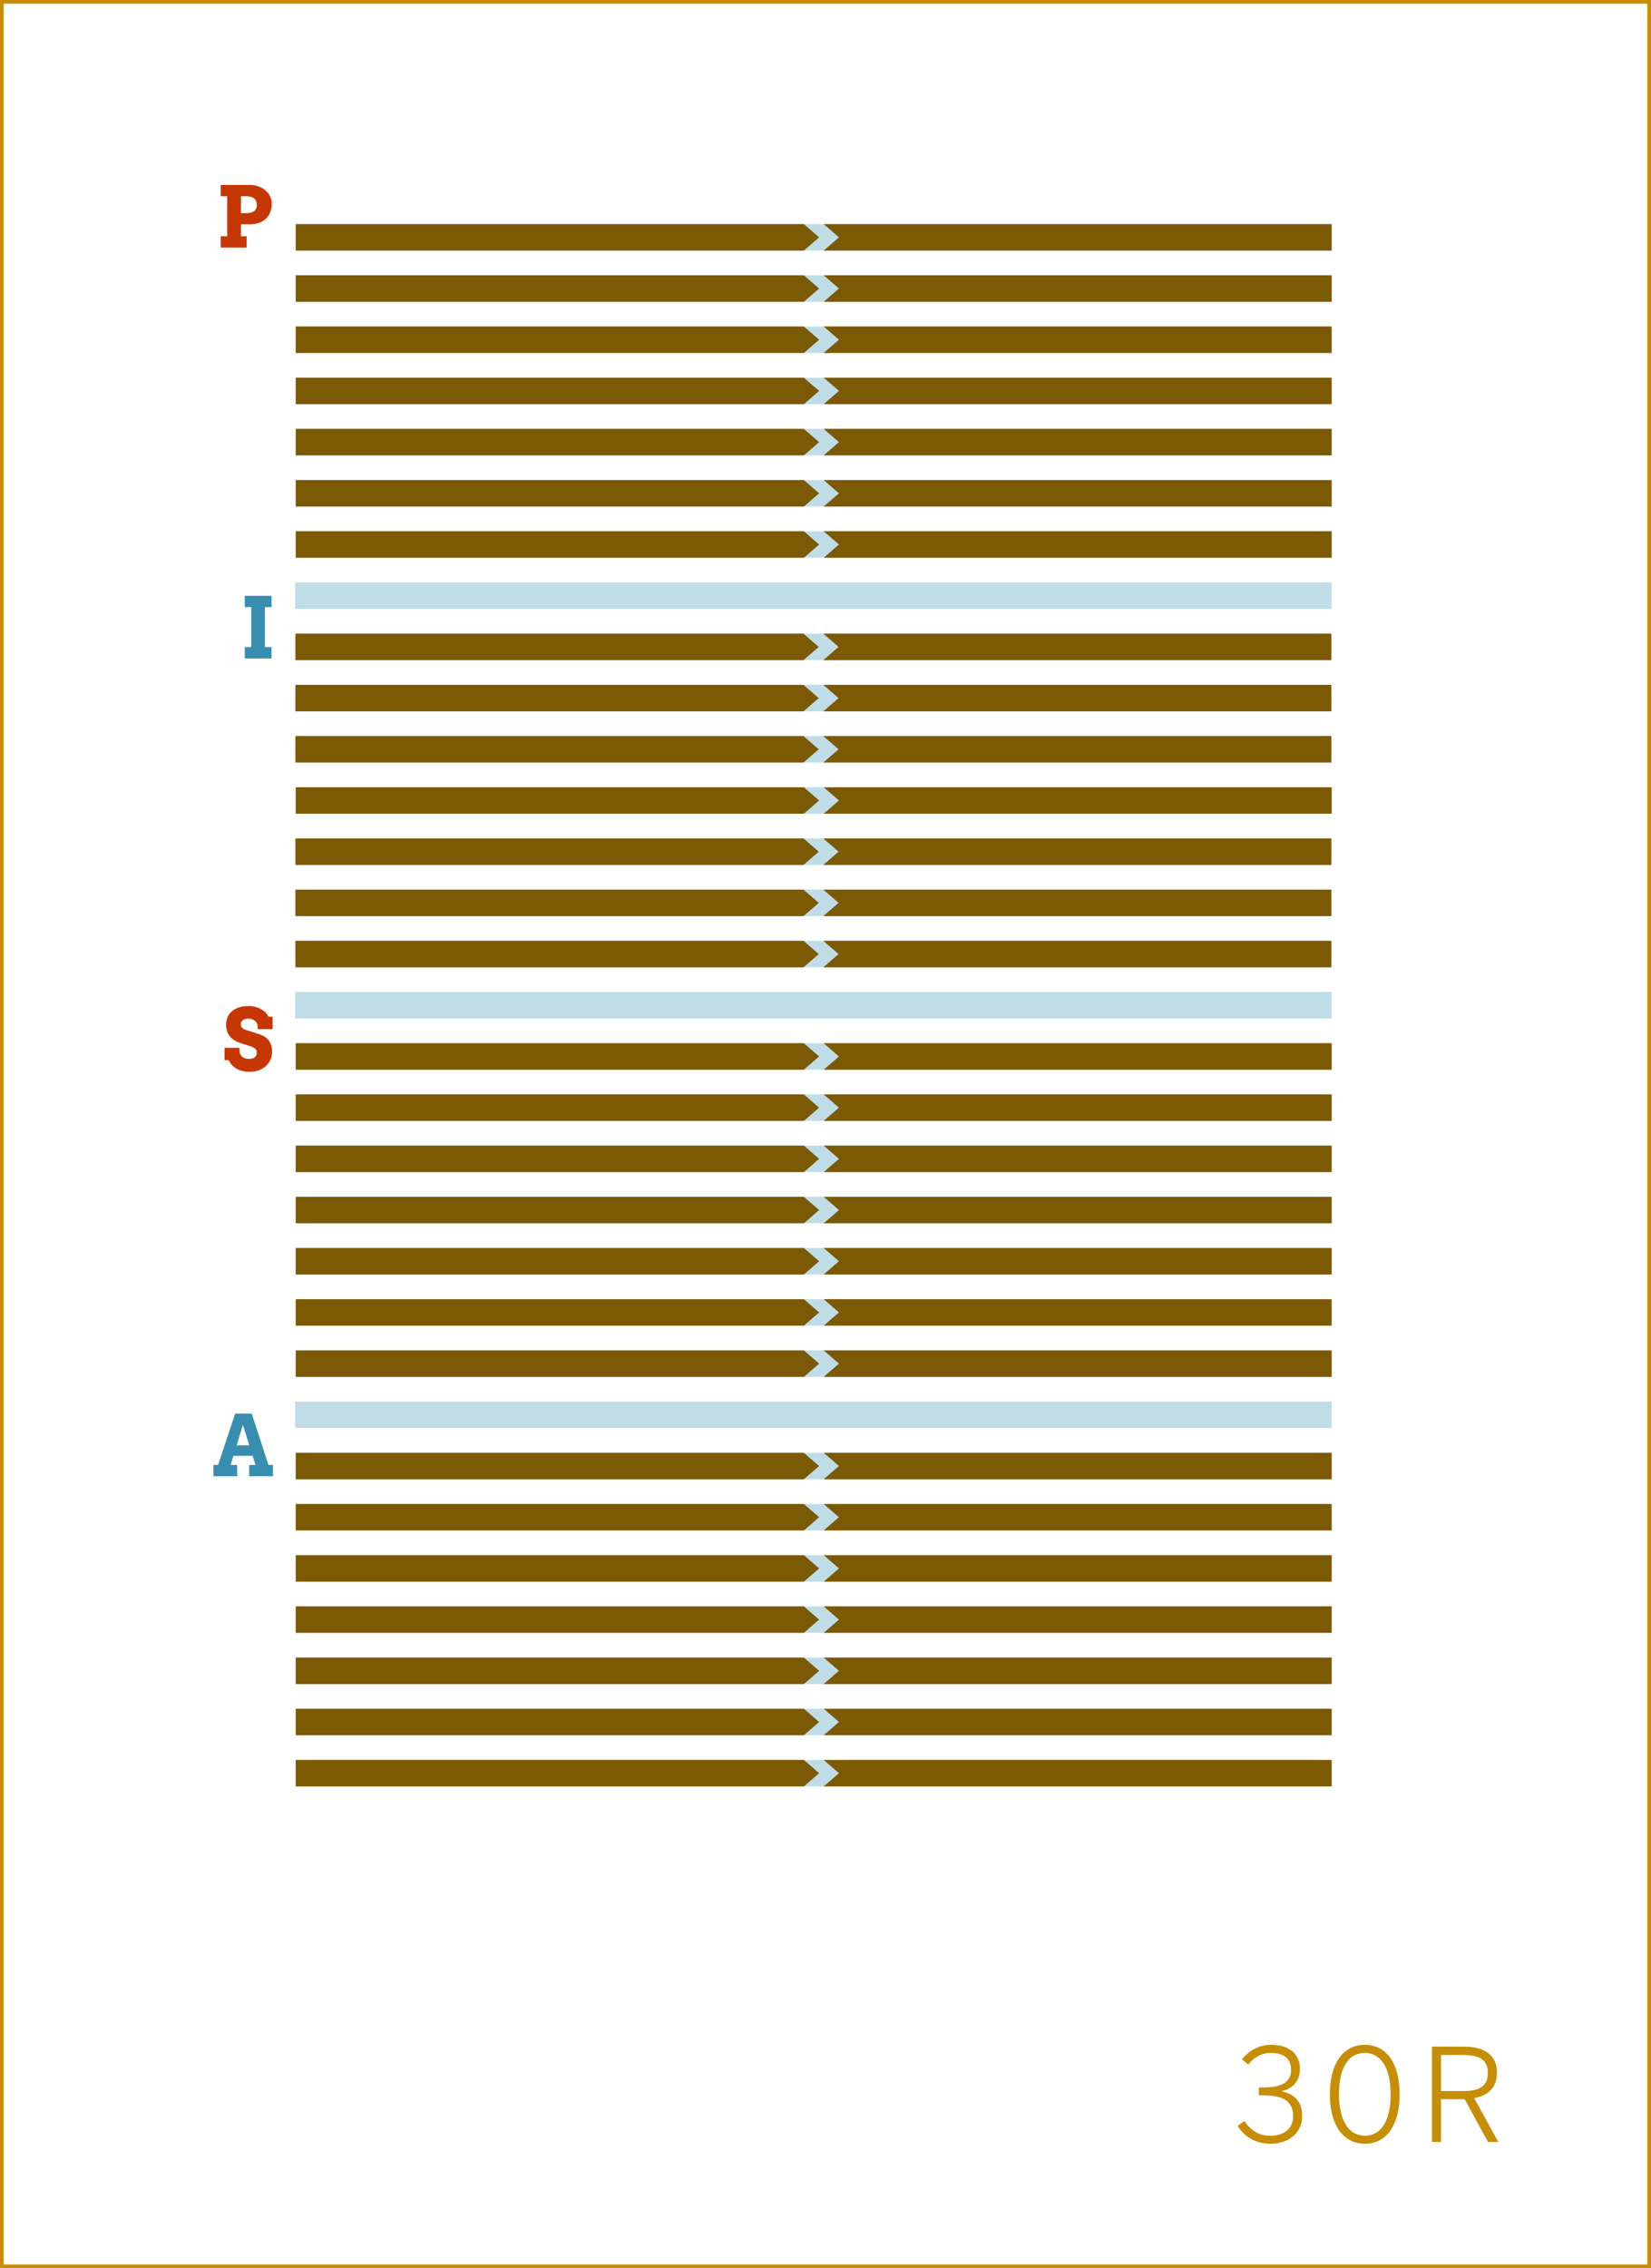 <?xml version="1.0" encoding="utf-8"?>
<!-- Generator: Adobe Illustrator 16.0.4, SVG Export Plug-In . SVG Version: 6.00 Build 0)  -->
<!DOCTYPE svg PUBLIC "-//W3C//DTD SVG 1.1//EN" "http://www.w3.org/Graphics/SVG/1.1/DTD/svg11.dtd">
<svg version="1.1" id="Layer_1" xmlns="http://www.w3.org/2000/svg" xmlns:xlink="http://www.w3.org/1999/xlink" x="0px" y="0px"
	 width="448.746px" height="616.44px" viewBox="0 0 448.746 616.44" enable-background="new 0 0 448.746 616.44"
	 xml:space="preserve">
<rect x="0" y="0" width="448.746" height="616.44" fill="#333333" stroke="none"/>
<rect x="0.5" y="0.5" fill="#FFFFFF" stroke="#C68D06" stroke-miterlimit="10" width="447.746" height="615.44"/>
<g>
	<path fill="#C68D06" d="M336.392,577.793l1.855-1.33c1.891,2.836,4.2,3.991,7.07,3.991c3.815,0,6.161-2.101,6.161-5.286
		c0-3.815-2.24-5.705-8.331-5.705h-0.979v-2.136h1.189c5.496,0,7.561-1.68,7.561-4.865c0-2.591-1.575-4.516-5.495-4.516
		c-2.625,0-4.655,1.295-6.16,3.15l-1.716-1.436c1.855-2.24,4.516-3.92,8.016-3.92c5.461,0,7.771,3.115,7.771,6.476
		c0,3.325-1.961,5.53-5.11,6.126c3.85,0.805,5.705,3.01,5.705,6.825c0,4.235-3.325,7.456-8.646,7.456
		C341.503,582.625,338.318,580.875,336.392,577.793z"/>
	<path fill="#C68D06" d="M361.452,569.183c0-8.086,3.431-13.441,9.521-13.441s9.451,5.355,9.451,13.441s-3.36,13.441-9.451,13.441
		S361.452,577.269,361.452,569.183z M377.974,569.183c0-7.316-2.766-11.236-7.001-11.236c-4.41,0-7.036,3.92-7.036,11.236
		c0,7.315,2.766,11.271,7.036,11.271C375.348,580.455,377.974,576.499,377.974,569.183z"/>
	<path fill="#C68D06" d="M389.208,556.232h8.681c5.776,0,8.996,2.45,8.996,7c0,4.201-2.45,6.301-6.195,7.001l6.546,11.901h-2.801
		l-6.336-11.621h-6.44v11.621h-2.45V556.232z M397.713,568.308c4.271,0,6.686-1.226,6.686-4.971c0-3.57-2.38-4.831-6.721-4.831
		h-6.021v9.802H397.713z"/>
</g>
<g>
	<rect x="80.212" y="158.3" fill="#C0DDE7" width="281.739" height="7.199"/>
</g>
<g>
	<rect x="80.212" y="172.214" fill="#C0DDE7" width="281.739" height="7.199"/>
</g>
<g>
	<rect x="80.212" y="186.127" fill="#C0DDE7" width="281.739" height="7.201"/>
</g>
<g>
	<rect x="80.212" y="200.042" fill="#C0DDE7" width="281.739" height="7.199"/>
</g>
<g>
	<rect x="80.212" y="213.955" fill="#C0DDE7" width="281.739" height="7.2"/>
</g>
<g>
	<rect x="80.212" y="227.869" fill="#C0DDE7" width="281.739" height="7.201"/>
</g>
<g>
	<rect x="80.212" y="241.783" fill="#C0DDE7" width="281.739" height="7.199"/>
</g>
<g>
	<rect x="80.212" y="255.696" fill="#C0DDE7" width="281.739" height="7.2"/>
</g>
<g>
	<rect x="80.212" y="269.612" fill="#C0DDE7" width="281.739" height="7.199"/>
</g>
<g>
	<rect x="80.212" y="283.524" fill="#C0DDE7" width="281.739" height="7.2"/>
</g>
<g>
	<rect x="80.212" y="297.438" fill="#C0DDE7" width="281.739" height="7.2"/>
</g>
<g>
	<rect x="80.212" y="311.353" fill="#C0DDE7" width="281.739" height="7.199"/>
</g>
<g>
	<rect x="80.212" y="325.266" fill="#C0DDE7" width="281.739" height="7.199"/>
</g>
<g>
	<rect x="80.212" y="339.18" fill="#C0DDE7" width="281.739" height="7.2"/>
</g>
<g>
	<rect x="80.212" y="353.094" fill="#C0DDE7" width="281.739" height="7.199"/>
</g>
<g>
	<rect x="80.212" y="367.007" fill="#C0DDE7" width="281.739" height="7.2"/>
</g>
<g>
	<rect x="80.212" y="380.921" fill="#C0DDE7" width="281.739" height="7.199"/>
</g>
<g>
	<rect x="80.212" y="394.835" fill="#C0DDE7" width="281.739" height="7.199"/>
</g>
<g>
	<rect x="80.212" y="408.749" fill="#C0DDE7" width="281.739" height="7.199"/>
</g>
<g>
	<rect x="80.212" y="422.663" fill="#C0DDE7" width="281.739" height="7.2"/>
</g>
<g>
	<rect x="80.212" y="436.577" fill="#C0DDE7" width="281.739" height="7.2"/>
</g>
<g>
	<rect x="80.212" y="450.491" fill="#C0DDE7" width="281.739" height="7.199"/>
</g>
<g>
	<rect x="80.212" y="464.404" fill="#C0DDE7" width="281.739" height="7.199"/>
</g>
<g>
	<rect x="80.212" y="478.318" fill="#C0DDE7" width="281.739" height="7.201"/>
</g>
<g>
	<rect x="80.212" y="60.904" fill="#C0DDE7" width="281.739" height="7.199"/>
</g>
<g>
	<rect x="80.212" y="74.818" fill="#C0DDE7" width="281.739" height="7.199"/>
</g>
<g>
	<rect x="80.212" y="144.386" fill="#C0DDE7" width="281.739" height="7.199"/>
</g>
<g>
	<rect x="80.212" y="88.731" fill="#C0DDE7" width="281.739" height="7.199"/>
</g>
<g>
	<rect x="80.212" y="102.645" fill="#C0DDE7" width="281.739" height="7.2"/>
</g>
<g>
	<rect x="80.212" y="116.559" fill="#C0DDE7" width="281.739" height="7.199"/>
</g>
<g>
	<rect x="80.212" y="130.473" fill="#C0DDE7" width="281.739" height="7.199"/>
</g>
<g>
	<g>
		<path fill="#C63706" d="M70.029,278.721c-0.038-0.262-0.129-0.509-0.275-0.74c-0.146-0.232-0.333-0.433-0.562-0.602
			c-0.228-0.168-0.486-0.301-0.774-0.398c-0.289-0.098-0.59-0.146-0.904-0.146c-0.285,0-0.55,0.03-0.797,0.09
			c-0.247,0.061-0.462,0.152-0.646,0.275c-0.183,0.124-0.329,0.283-0.438,0.478c-0.109,0.194-0.163,0.427-0.163,0.696
			c0,0.337,0.073,0.604,0.219,0.803c0.146,0.198,0.333,0.361,0.562,0.488c0.229,0.128,0.481,0.229,0.758,0.304
			s0.546,0.157,0.809,0.247l3.088,1.033c0.427,0.149,0.827,0.355,1.202,0.617c0.375,0.263,0.698,0.581,0.971,0.955
			c0.273,0.374,0.489,0.805,0.646,1.291c0.157,0.487,0.236,1.033,0.236,1.641c0,0.823-0.151,1.575-0.455,2.257
			c-0.303,0.682-0.728,1.266-1.274,1.752s-1.202,0.864-1.965,1.134s-1.61,0.404-2.538,0.404c-0.651,0-1.267-0.072-1.847-0.219
			c-0.581-0.146-1.11-0.357-1.589-0.635c-0.479-0.276-0.898-0.607-1.258-0.993s-0.64-0.822-0.842-1.309h-1.157v-3.38h4.065v0.695
			c0,0.338,0.054,0.648,0.163,0.933c0.109,0.284,0.271,0.531,0.489,0.741s0.49,0.372,0.82,0.488s0.715,0.174,1.157,0.174
			c0.674,0,1.187-0.155,1.539-0.466s0.528-0.743,0.528-1.297c0-0.284-0.062-0.522-0.185-0.713c-0.124-0.191-0.283-0.353-0.478-0.483
			s-0.412-0.241-0.651-0.331s-0.476-0.172-0.708-0.247l-2.572-0.831c-0.487-0.149-0.957-0.359-1.409-0.629
			c-0.453-0.27-0.854-0.606-1.202-1.011c-0.348-0.404-0.625-0.878-0.831-1.421c-0.206-0.543-0.309-1.162-0.309-1.858
			c0-0.809,0.15-1.529,0.449-2.162s0.719-1.166,1.258-1.6c0.539-0.435,1.179-0.764,1.92-0.988s1.554-0.338,2.437-0.338
			c0.696,0,1.34,0.081,1.932,0.242s1.121,0.376,1.589,0.646c0.468,0.27,0.865,0.578,1.19,0.927c0.326,0.348,0.575,0.709,0.747,1.084
			h1.123v3.391h-4.065V278.721z"/>
	</g>
	<g>
		<g>
			<g>
				<polygon fill="#7C5904" points="218.49,290.726 80.42,290.726 80.42,283.527 218.49,283.527 222.639,287.126 				"/>
			</g>
			<g>
				<polygon fill="#7C5904" points="223.881,283.527 361.951,283.527 361.951,290.726 223.881,290.726 228.028,287.126 				"/>
			</g>
		</g>
		<g>
			<g>
				<polygon fill="#7C5904" points="218.49,304.64 80.42,304.64 80.42,297.441 218.49,297.441 222.639,301.041 				"/>
			</g>
			<g>
				<polygon fill="#7C5904" points="223.881,297.441 361.951,297.441 361.951,304.64 223.881,304.64 228.028,301.041 				"/>
			</g>
		</g>
		<g>
			<g>
				<polygon fill="#7C5904" points="218.49,374.208 80.42,374.208 80.42,367.009 218.49,367.009 222.639,370.609 				"/>
			</g>
			<g>
				<polygon fill="#7C5904" points="223.881,367.009 361.951,367.009 361.951,374.208 223.881,374.208 228.028,370.609 				"/>
			</g>
		</g>
		<g>
			<g>
				<polygon fill="#7C5904" points="218.49,318.553 80.42,318.553 80.42,311.354 218.49,311.354 222.639,314.954 				"/>
			</g>
			<g>
				<polygon fill="#7C5904" points="223.881,311.354 361.951,311.354 361.951,318.553 223.881,318.553 228.028,314.954 				"/>
			</g>
		</g>
		<g>
			<g>
				<polygon fill="#7C5904" points="218.49,332.468 80.42,332.468 80.42,325.269 218.49,325.269 222.639,328.868 				"/>
			</g>
			<g>
				<polygon fill="#7C5904" points="223.881,325.269 361.951,325.269 361.951,332.468 223.881,332.468 228.028,328.868 				"/>
			</g>
		</g>
		<g>
			<g>
				<polygon fill="#7C5904" points="218.49,346.381 80.42,346.381 80.42,339.181 218.49,339.181 222.639,342.781 				"/>
			</g>
			<g>
				<polygon fill="#7C5904" points="223.881,339.181 361.951,339.181 361.951,346.381 223.881,346.381 228.028,342.781 				"/>
			</g>
		</g>
		<g>
			<g>
				<polygon fill="#7C5904" points="218.49,360.295 80.42,360.295 80.42,353.095 218.49,353.095 222.639,356.695 				"/>
			</g>
			<g>
				<polygon fill="#7C5904" points="223.881,353.095 361.951,353.095 361.951,360.295 223.881,360.295 228.028,356.695 				"/>
			</g>
		</g>
	</g>
</g>
<g>
	<g>
		<g>
			<g>
				<polygon fill="#7C5904" points="218.49,68.104 80.42,68.104 80.42,60.904 218.49,60.904 222.638,64.505 				"/>
			</g>
			<g>
				<polygon fill="#7C5904" points="223.881,60.904 361.951,60.904 361.951,68.104 223.881,68.104 228.029,64.505 				"/>
			</g>
		</g>
		<g>
			<g>
				<polygon fill="#7C5904" points="218.49,151.586 80.42,151.586 80.42,144.388 218.49,144.388 222.638,147.987 				"/>
			</g>
			<g>
				<polygon fill="#7C5904" points="223.881,144.388 361.951,144.388 361.951,151.586 223.881,151.586 228.029,147.987 				"/>
			</g>
		</g>
		<g>
			<g>
				<polygon fill="#7C5904" points="218.49,95.932 80.42,95.932 80.42,88.733 218.49,88.733 222.638,92.332 				"/>
			</g>
			<g>
				<polygon fill="#7C5904" points="223.881,88.733 361.951,88.733 361.951,95.932 223.881,95.932 228.029,92.332 				"/>
			</g>
		</g>
		<g>
			<g>
				<polygon fill="#7C5904" points="218.49,82.017 80.42,82.017 80.42,74.818 218.49,74.818 222.638,78.417 				"/>
			</g>
			<g>
				<polygon fill="#7C5904" points="223.881,74.818 361.951,74.818 361.951,82.017 223.881,82.017 228.029,78.417 				"/>
			</g>
		</g>
		<g>
			<g>
				<polygon fill="#7C5904" points="218.49,109.846 80.42,109.846 80.42,102.647 218.49,102.647 222.638,106.246 				"/>
			</g>
			<g>
				<polygon fill="#7C5904" points="223.881,102.647 361.951,102.647 361.951,109.846 223.881,109.846 228.029,106.246 				"/>
			</g>
		</g>
		<g>
			<g>
				<polygon fill="#7C5904" points="218.49,123.759 80.42,123.759 80.42,116.56 218.49,116.56 222.638,120.159 				"/>
			</g>
			<g>
				<polygon fill="#7C5904" points="223.881,116.56 361.951,116.56 361.951,123.759 223.881,123.759 228.029,120.159 				"/>
			</g>
		</g>
		<g>
			<g>
				<polygon fill="#7C5904" points="218.49,137.673 80.42,137.673 80.42,130.474 218.49,130.474 222.638,134.073 				"/>
			</g>
			<g>
				<polygon fill="#7C5904" points="223.881,130.474 361.951,130.474 361.951,137.673 223.881,137.673 228.029,134.073 				"/>
			</g>
		</g>
	</g>
	<g>
		<path fill="#C63706" d="M59.998,50.258h7.861c0.876,0,1.681,0.137,2.415,0.41s1.366,0.642,1.898,1.105
			c0.532,0.465,0.947,1,1.247,1.606s0.449,1.239,0.449,1.897c0,0.794-0.118,1.537-0.354,2.229c-0.236,0.692-0.601,1.294-1.095,1.803
			s-1.119,0.911-1.875,1.207s-1.651,0.444-2.684,0.444h-2.37v3.245h1.561v3.077h-7.053v-3.077h1.763v-10.86h-1.763V50.258z
			 M65.49,53.346v4.571h1.539c0.854,0,1.531-0.18,2.033-0.539s0.752-0.929,0.752-1.707c0-0.727-0.236-1.295-0.708-1.707
			s-1.164-0.618-2.078-0.618H65.49z"/>
	</g>
</g>
<g>
	<g>
		<g>
			<g>
				<polygon fill="#7C5904" points="218.49,402.037 80.42,402.037 80.42,394.837 218.49,394.837 222.638,398.438 				"/>
			</g>
			<g>
				<polygon fill="#7C5904" points="223.881,394.837 361.951,394.837 361.951,402.037 223.881,402.037 228.029,398.438 				"/>
			</g>
		</g>
		<g>
			<g>
				<polygon fill="#7C5904" points="218.49,485.519 80.42,485.519 80.42,478.32 218.49,478.32 222.638,481.92 				"/>
			</g>
			<g>
				<polygon fill="#7C5904" points="223.881,478.32 361.951,478.32 361.951,485.519 223.881,485.519 228.029,481.92 				"/>
			</g>
		</g>
		<g>
			<g>
				<polygon fill="#7C5904" points="218.49,429.865 80.42,429.865 80.42,422.666 218.49,422.666 222.638,426.265 				"/>
			</g>
			<g>
				<polygon fill="#7C5904" points="223.881,422.666 361.951,422.666 361.951,429.865 223.881,429.865 228.029,426.265 				"/>
			</g>
		</g>
		<g>
			<g>
				<polygon fill="#7C5904" points="218.49,415.95 80.42,415.95 80.42,408.75 218.49,408.75 222.638,412.349 				"/>
			</g>
			<g>
				<polygon fill="#7C5904" points="223.881,408.75 361.951,408.75 361.951,415.95 223.881,415.95 228.029,412.349 				"/>
			</g>
		</g>
		<g>
			<g>
				<polygon fill="#7C5904" points="218.49,443.779 80.42,443.779 80.42,436.58 218.49,436.58 222.638,440.178 				"/>
			</g>
			<g>
				<polygon fill="#7C5904" points="223.881,436.58 361.951,436.58 361.951,443.779 223.881,443.779 228.029,440.178 				"/>
			</g>
		</g>
		<g>
			<g>
				<polygon fill="#7C5904" points="218.49,457.692 80.42,457.692 80.42,450.493 218.49,450.493 222.638,454.092 				"/>
			</g>
			<g>
				<polygon fill="#7C5904" points="223.881,450.493 361.951,450.493 361.951,457.692 223.881,457.692 228.029,454.092 				"/>
			</g>
		</g>
		<g>
			<g>
				<polygon fill="#7C5904" points="218.49,471.606 80.42,471.606 80.42,464.406 218.49,464.406 222.638,468.005 				"/>
			</g>
			<g>
				<polygon fill="#7C5904" points="223.881,464.406 361.951,464.406 361.951,471.606 223.881,471.606 228.029,468.005 				"/>
			</g>
		</g>
	</g>
	<g>
		<path fill="#398EB0" d="M67.736,398.139h1.696l-0.764-2.448h-5.233l-0.764,2.448h1.797v3.077H58.01v-3.077h1.269l4.638-13.948
			h4.503l4.537,13.948h1.235v3.077h-6.458V398.139z M64.322,392.816h3.437l-1.729-5.537L64.322,392.816z"/>
	</g>
</g>
<g>
	<g>
		<path fill="#398EB0" d="M66.52,161.926h7.289v3.077h-1.797v10.871h1.797v3.077H66.52v-3.077h1.763v-10.871H66.52V161.926z"/>
	</g>
	<g>
		<g>
			<g>
				<polygon fill="#7C5904" points="218.386,193.329 80.316,193.329 80.316,186.13 218.386,186.13 222.534,189.729 				"/>
			</g>
			<g>
				<polygon fill="#7C5904" points="223.777,186.13 361.847,186.13 361.847,193.329 223.777,193.329 227.925,189.729 				"/>
			</g>
		</g>
		<g>
			<g>
				<polygon fill="#7C5904" points="218.386,179.416 80.316,179.416 80.316,172.216 218.386,172.216 222.534,175.816 				"/>
			</g>
			<g>
				<polygon fill="#7C5904" points="223.777,172.216 361.847,172.216 361.847,179.416 223.777,179.416 227.925,175.816 				"/>
			</g>
		</g>
		<g>
			<g>
				<polygon fill="#7C5904" points="218.386,207.243 80.316,207.243 80.316,200.043 218.386,200.043 222.534,203.643 				"/>
			</g>
			<g>
				<polygon fill="#7C5904" points="223.777,200.043 361.847,200.043 361.847,207.243 223.777,207.243 227.925,203.643 				"/>
			</g>
		</g>
		<g>
			<g>
				<polygon fill="#7C5904" points="218.386,235.07 80.316,235.07 80.316,227.871 218.386,227.871 222.534,231.469 				"/>
			</g>
			<g>
				<polygon fill="#7C5904" points="223.777,227.871 361.847,227.871 361.847,235.07 223.777,235.07 227.925,231.469 				"/>
			</g>
		</g>
		<g>
			<g>
				<polygon fill="#7C5904" points="218.49,221.157 80.42,221.157 80.42,213.958 218.49,213.958 222.638,217.557 				"/>
			</g>
			<g>
				<polygon fill="#7C5904" points="223.881,213.958 361.951,213.958 361.951,221.157 223.881,221.157 228.029,217.557 				"/>
			</g>
		</g>
		<g>
			<g>
				<polygon fill="#7C5904" points="218.386,248.985 80.316,248.985 80.316,241.786 218.386,241.786 222.534,245.385 				"/>
			</g>
			<g>
				<polygon fill="#7C5904" points="223.777,241.786 361.847,241.786 361.847,248.985 223.777,248.985 227.925,245.385 				"/>
			</g>
		</g>
		<g>
			<g>
				<polygon fill="#7C5904" points="218.386,262.898 80.316,262.898 80.316,255.699 218.386,255.699 222.534,259.298 				"/>
			</g>
			<g>
				<polygon fill="#7C5904" points="223.777,255.699 361.847,255.699 361.847,262.898 223.777,262.898 227.925,259.298 				"/>
			</g>
		</g>
	</g>
</g>
</svg>
